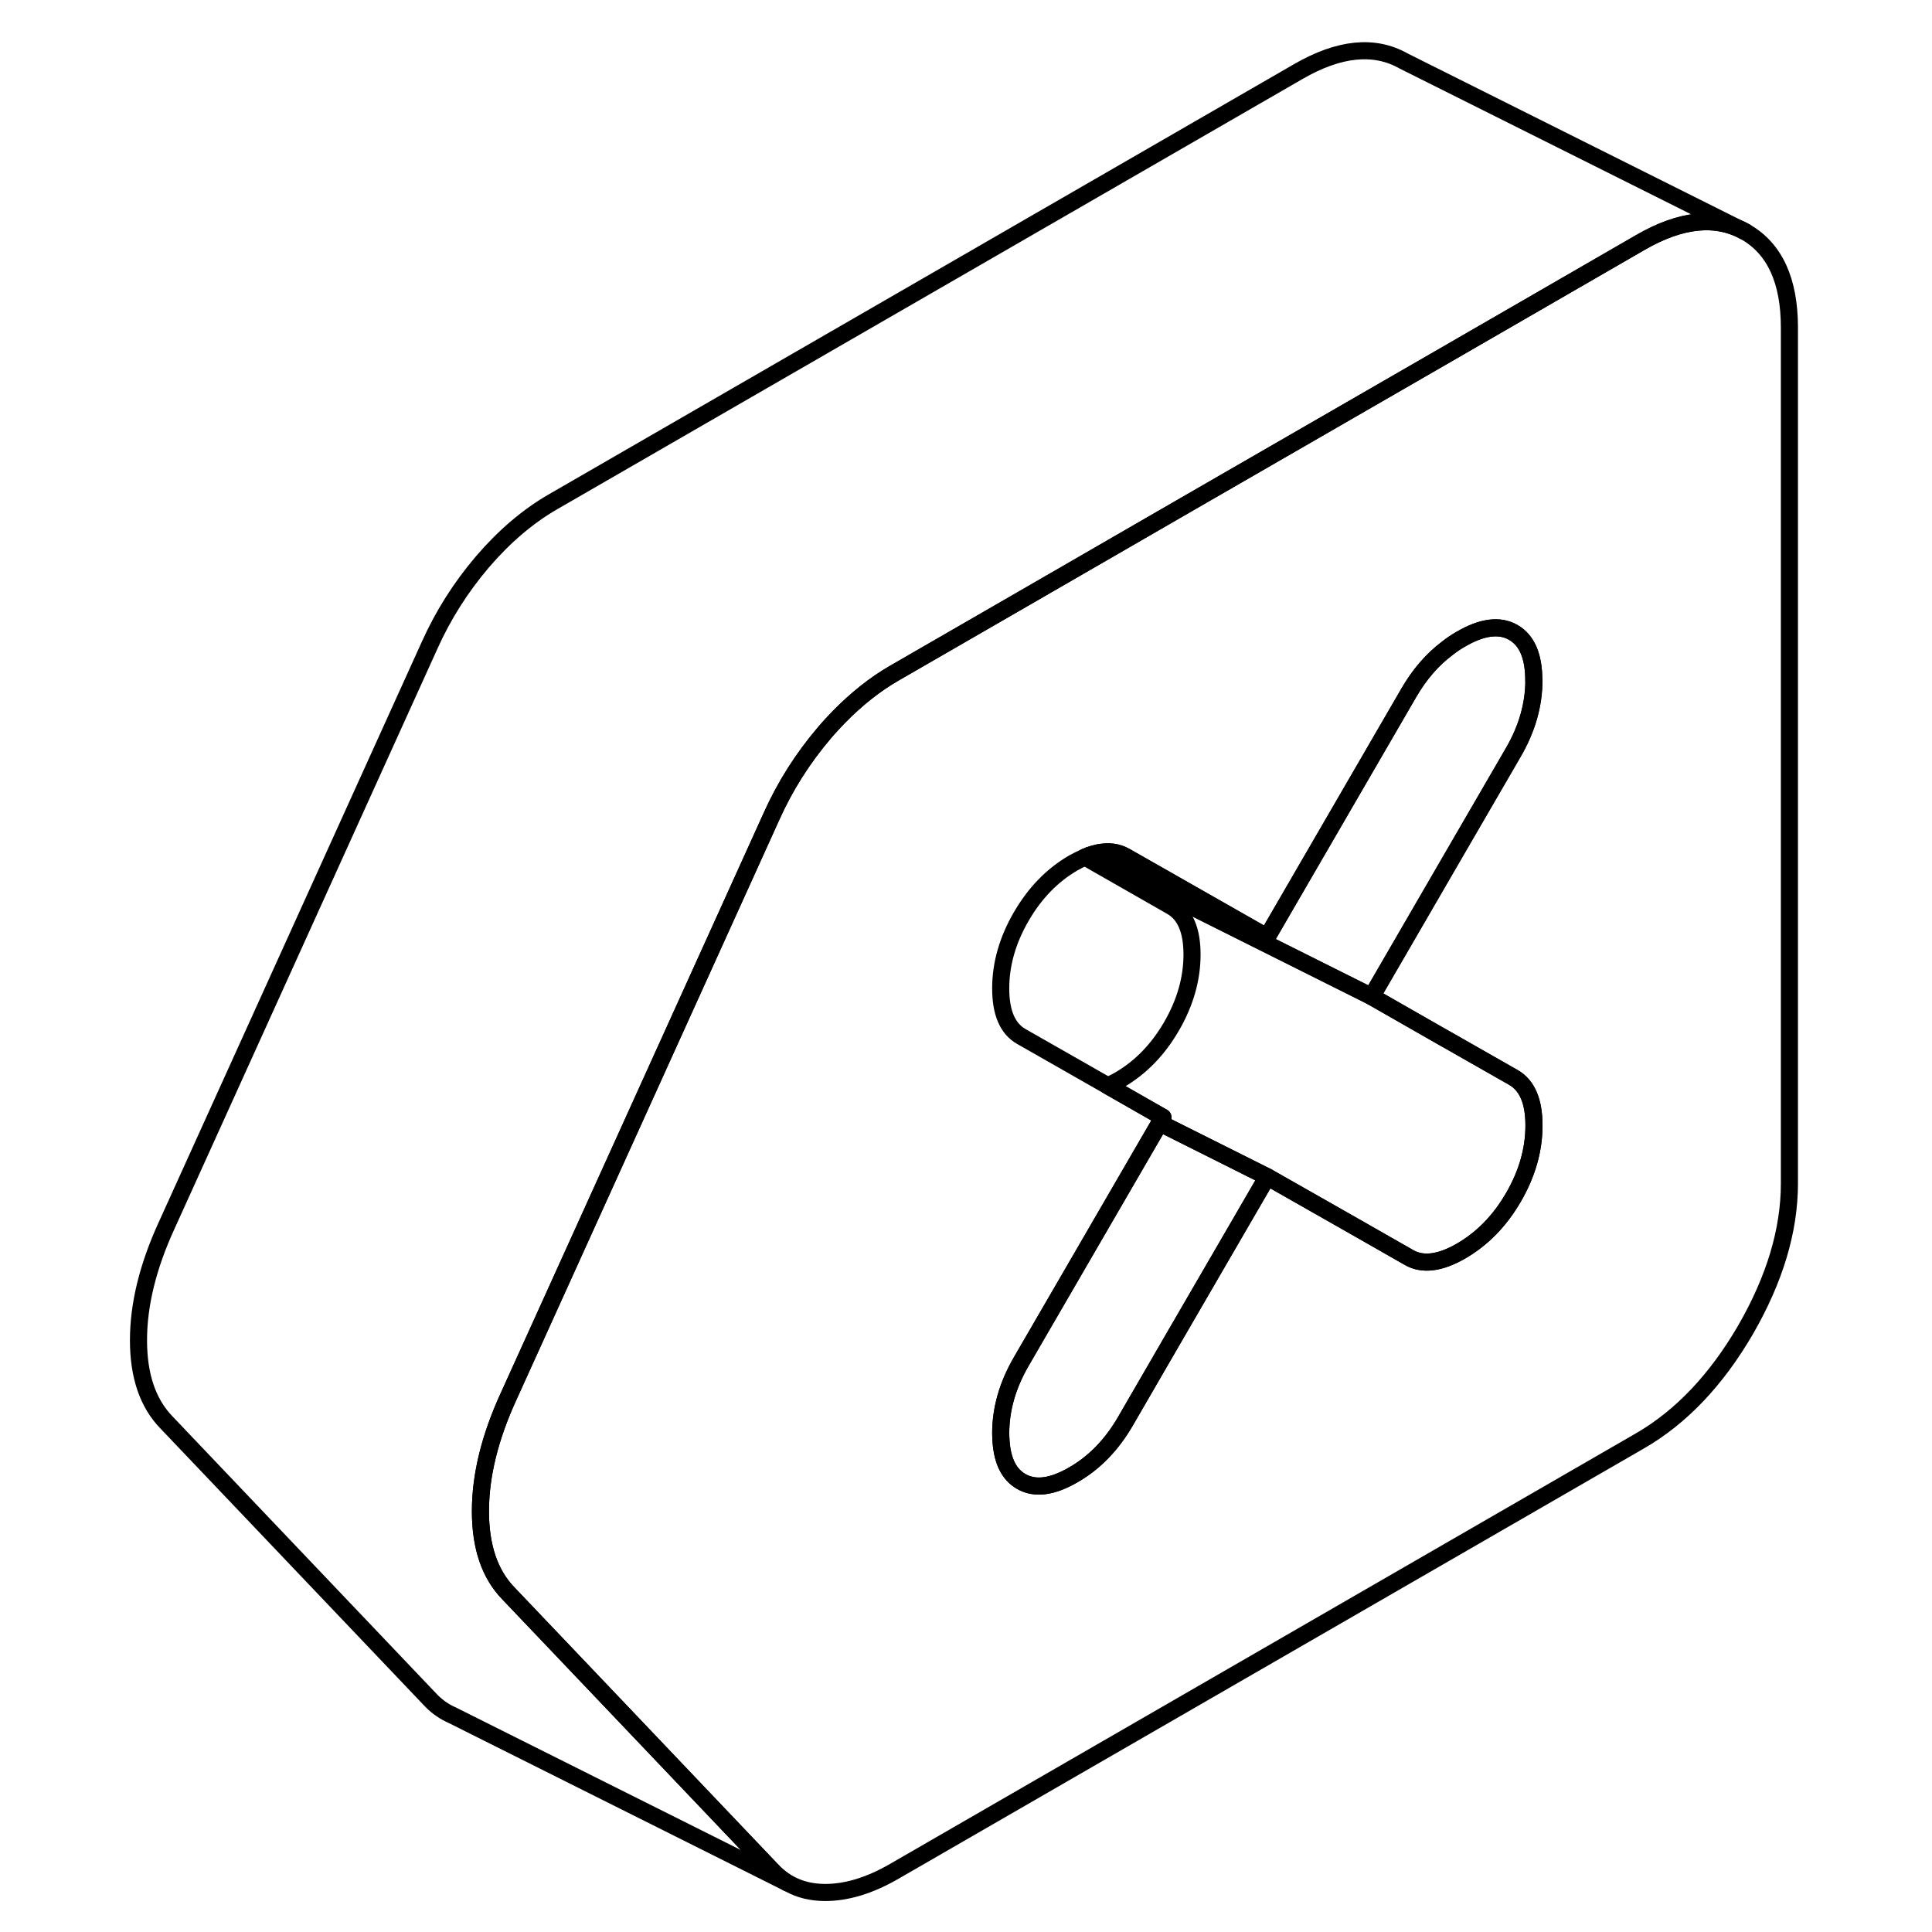 <svg width="24" height="24" viewBox="0 0 102 113" fill="none" xmlns="http://www.w3.org/2000/svg" stroke-width="1px" stroke-linecap="round" stroke-linejoin="round">
    <path d="M96.6 13.569C94.89 12.6 92.83 12.8 90.43 14.19L79.16 20.7L64.2 29.329L54.28 35.059L46.81 39.37C45.68 40.02 44.6 40.88 43.57 41.929C43.29 42.219 43 42.529 42.72 42.859C41.45 44.349 40.41 45.989 39.61 47.779L37.48 52.48L24.24 81.689C23.15 84.07 22.6 86.299 22.6 88.389C22.6 90.48 23.15 92.079 24.24 93.2L28.99 98.189L39.61 109.349C39.89 109.659 40.2 109.909 40.54 110.119L40.7 110.199C41.29 110.519 41.96 110.679 42.72 110.689C43.99 110.699 45.36 110.289 46.81 109.449L90.43 84.269C92.83 82.879 94.89 80.71 96.6 77.769C98.3 74.82 99.16 71.969 99.16 69.219V19.16C99.16 16.41 98.3 14.55 96.6 13.569ZM79.07 60.77L83.02 63.02C83.82 63.48 84.22 64.409 84.22 65.829C84.22 67.249 83.82 68.65 83.02 70.029C82.22 71.409 81.2 72.45 79.96 73.169C78.73 73.879 77.71 74.01 76.91 73.549L73.67 71.7L68.62 68.829L62.96 78.579L60.33 83.12C59.53 84.499 58.52 85.549 57.28 86.26C56.04 86.98 55.03 87.109 54.23 86.65C53.52 86.24 53.13 85.46 53.05 84.299C53.04 84.15 53.03 83.999 53.03 83.84C53.03 82.419 53.43 81.019 54.23 79.639L62.33 65.68L62.52 65.35L59.28 63.499L54.23 60.62C53.43 60.16 53.03 59.23 53.03 57.809C53.03 56.389 53.43 54.989 54.23 53.609C55.03 52.23 56.04 51.19 57.28 50.469C57.52 50.34 57.75 50.219 57.96 50.13C58.05 50.09 58.13 50.059 58.21 50.029C58.4 49.959 58.58 49.91 58.75 49.88C59.35 49.76 59.86 49.83 60.32 50.09L68.61 54.809L76.9 40.52C77.52 39.45 78.27 38.58 79.15 37.919C79.4 37.719 79.67 37.539 79.95 37.38C81.19 36.66 82.21 36.529 83.01 36.989C83.81 37.45 84.21 38.38 84.21 39.8C84.21 41.219 83.81 42.62 83.01 43.999L79.15 50.65L74.72 58.289L79.06 60.77H79.07Z" stroke="currentColor" stroke-linejoin="round"/>
    <path d="M96.6 13.569C94.89 12.6 92.83 12.8 90.43 14.19L79.16 20.7L64.2 29.329L54.28 35.059L46.81 39.37C45.68 40.02 44.6 40.88 43.57 41.929C43.29 42.219 43 42.529 42.72 42.859C41.45 44.349 40.41 45.989 39.61 47.779L37.48 52.48L24.24 81.689C23.15 84.07 22.6 86.299 22.6 88.389C22.6 90.48 23.15 92.079 24.24 93.2L28.99 98.189L39.61 109.349C39.89 109.659 40.2 109.909 40.54 110.119L20.99 100.339L20.8 100.249C20.36 100.039 19.96 99.73 19.61 99.35L4.24 83.2C3.15 82.079 2.6 80.48 2.6 78.389C2.6 76.299 3.15 74.07 4.24 71.689L19.61 37.779C20.41 35.989 21.45 34.349 22.72 32.859C23.99 31.38 25.36 30.209 26.81 29.369L70.43 4.189C72.83 2.8 74.89 2.599 76.6 3.57L96.6 13.569Z" stroke="currentColor" stroke-linejoin="round"/>
    <path d="M68.62 68.829L62.96 78.579L60.33 83.119C59.53 84.499 58.52 85.549 57.28 86.259C56.04 86.979 55.03 87.109 54.23 86.649C53.52 86.239 53.13 85.459 53.05 84.299C53.04 84.149 53.03 83.999 53.03 83.839C53.03 82.419 53.43 81.019 54.23 79.639L62.33 65.679L68.62 68.829Z" stroke="currentColor" stroke-linejoin="round"/>
    <path d="M84.22 65.829C84.22 67.249 83.82 68.65 83.02 70.029C82.22 71.409 81.2 72.45 79.96 73.169C78.73 73.879 77.71 74.01 76.91 73.549L73.67 71.7L68.62 68.829L62.33 65.68L62.52 65.35L59.28 63.499C59.5 63.419 59.73 63.3 59.96 63.169C61.2 62.45 62.22 61.41 63.02 60.029C63.82 58.65 64.22 57.249 64.22 55.83C64.22 54.41 63.82 53.48 63.02 53.02L57.96 50.13C58.05 50.09 58.13 50.059 58.21 50.029L74.73 58.289L79.07 60.77L83.02 63.02C83.82 63.48 84.22 64.409 84.22 65.829Z" stroke="currentColor" stroke-linejoin="round"/>
    <path d="M84.22 39.799C84.22 41.219 83.82 42.619 83.02 43.999L79.16 50.649L74.73 58.289L58.21 50.029C58.4 49.959 58.58 49.909 58.75 49.879L68.61 54.809L76.9 40.519C77.52 39.449 78.27 38.579 79.15 37.919C79.4 37.719 79.67 37.539 79.95 37.379C81.19 36.659 82.21 36.529 83.01 36.989C83.81 37.449 84.21 38.379 84.21 39.799H84.22Z" stroke="currentColor" stroke-linejoin="round"/>
    <path d="M68.62 54.81L58.76 49.88C59.36 49.76 59.87 49.83 60.33 50.09L68.62 54.81Z" stroke="currentColor" stroke-linejoin="round"/>
</svg>